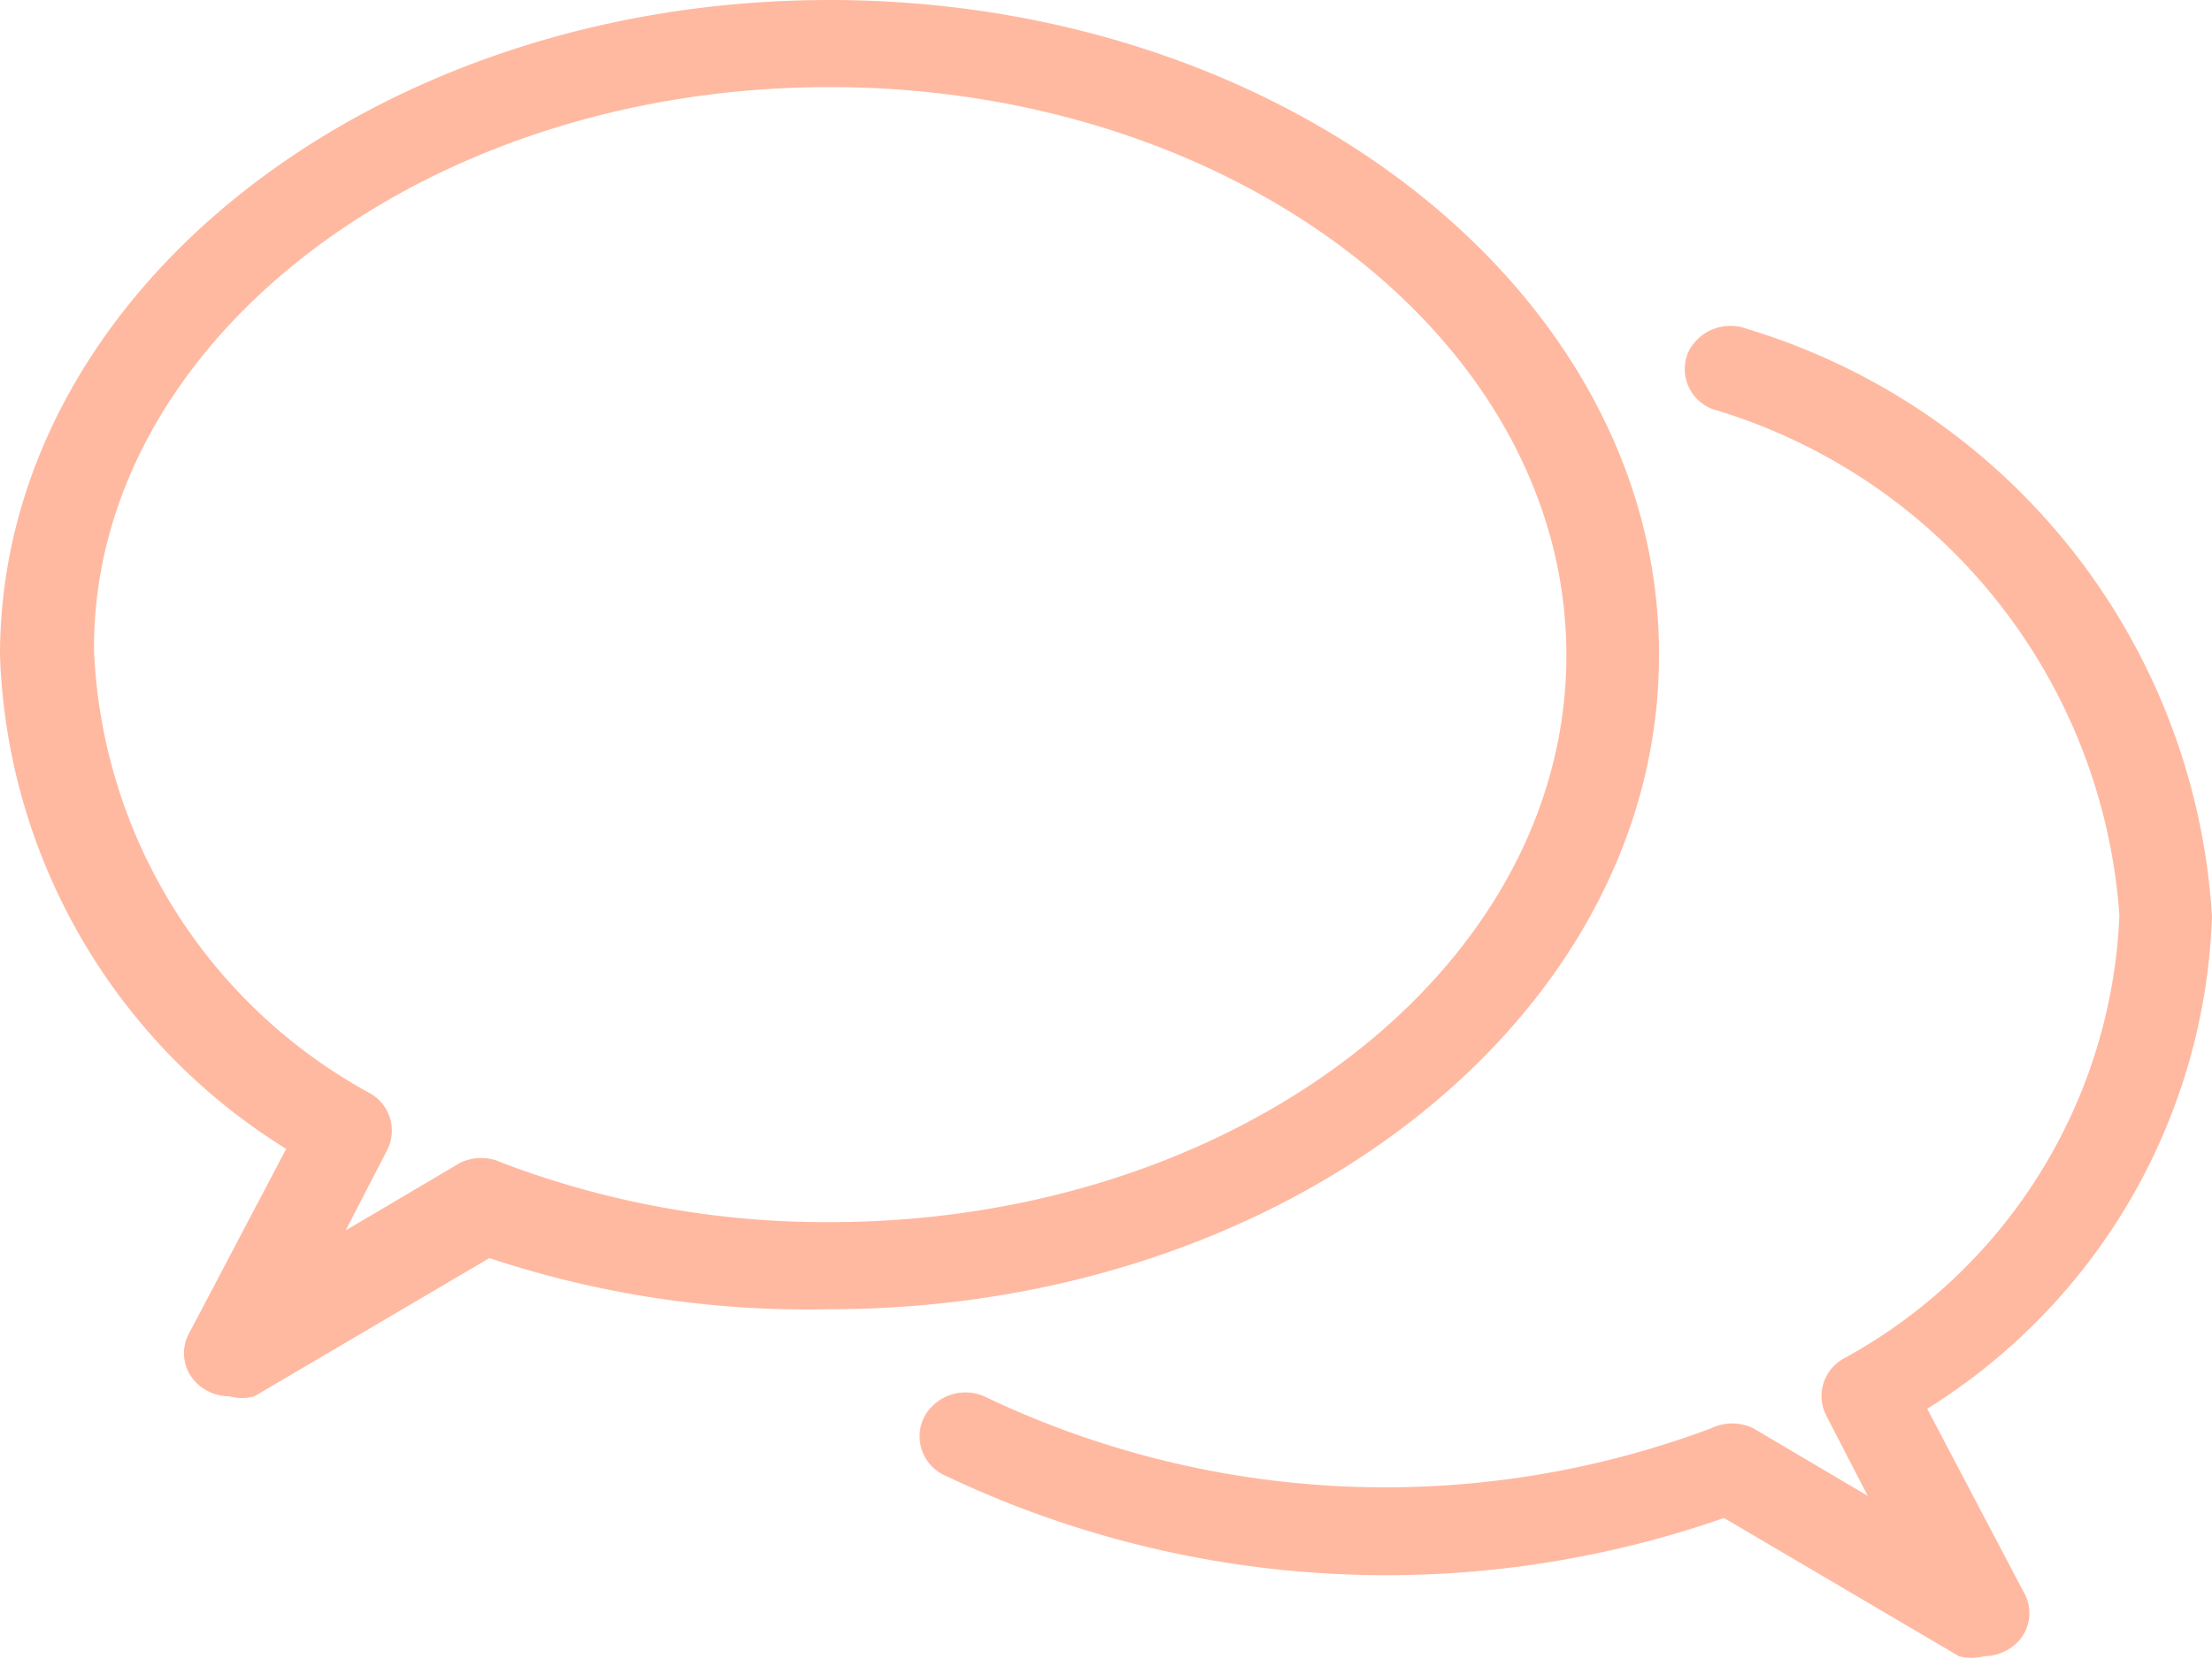 <svg xmlns="http://www.w3.org/2000/svg" viewBox="0 0 16 12"><defs><style>.cls-1{fill:#ffb9a1;}</style></defs><title>me0023</title><g id="레이어_2" data-name="레이어 2"><g id="Layer_1" data-name="Layer 1"><path class="cls-1" d="M16,6.63a4.74,4.74,0,0,0-3.36-4.25.34.34,0,0,0-.43.17.31.31,0,0,0,.18.41,4.12,4.12,0,0,1,2.94,3.66,3.83,3.83,0,0,1-2,3.21.31.31,0,0,0-.12.41l.3.58-.83-.49a.35.35,0,0,0-.3,0,6.72,6.72,0,0,1-5.24-.22.34.34,0,0,0-.45.13.31.31,0,0,0,.14.43,7.42,7.42,0,0,0,5.64.31l1.7,1a.35.35,0,0,0,.18,0,.35.35,0,0,0,.22-.08.3.3,0,0,0,.07-.38l-.7-1.33A4.37,4.37,0,0,0,16,6.63Zm-4-1.9C12,2.12,9.31,0,6,0S0,2.12,0,4.74A4.37,4.37,0,0,0,2.07,8.31l-.7,1.33a.3.3,0,0,0,.07.38.34.34,0,0,0,.22.08.34.34,0,0,0,.18,0l1.7-1A7.29,7.29,0,0,0,6,9.47C9.31,9.47,12,7.35,12,4.74ZM6,8.84a6.58,6.58,0,0,1-2.37-.43.35.35,0,0,0-.3,0l-.83.49.3-.58a.31.31,0,0,0-.12-.41,3.83,3.83,0,0,1-2-3.21C.67,2.47,3.06.63,6,.63s5.33,1.84,5.33,4.11S8.94,8.84,6,8.84Z"/></g></g></svg>